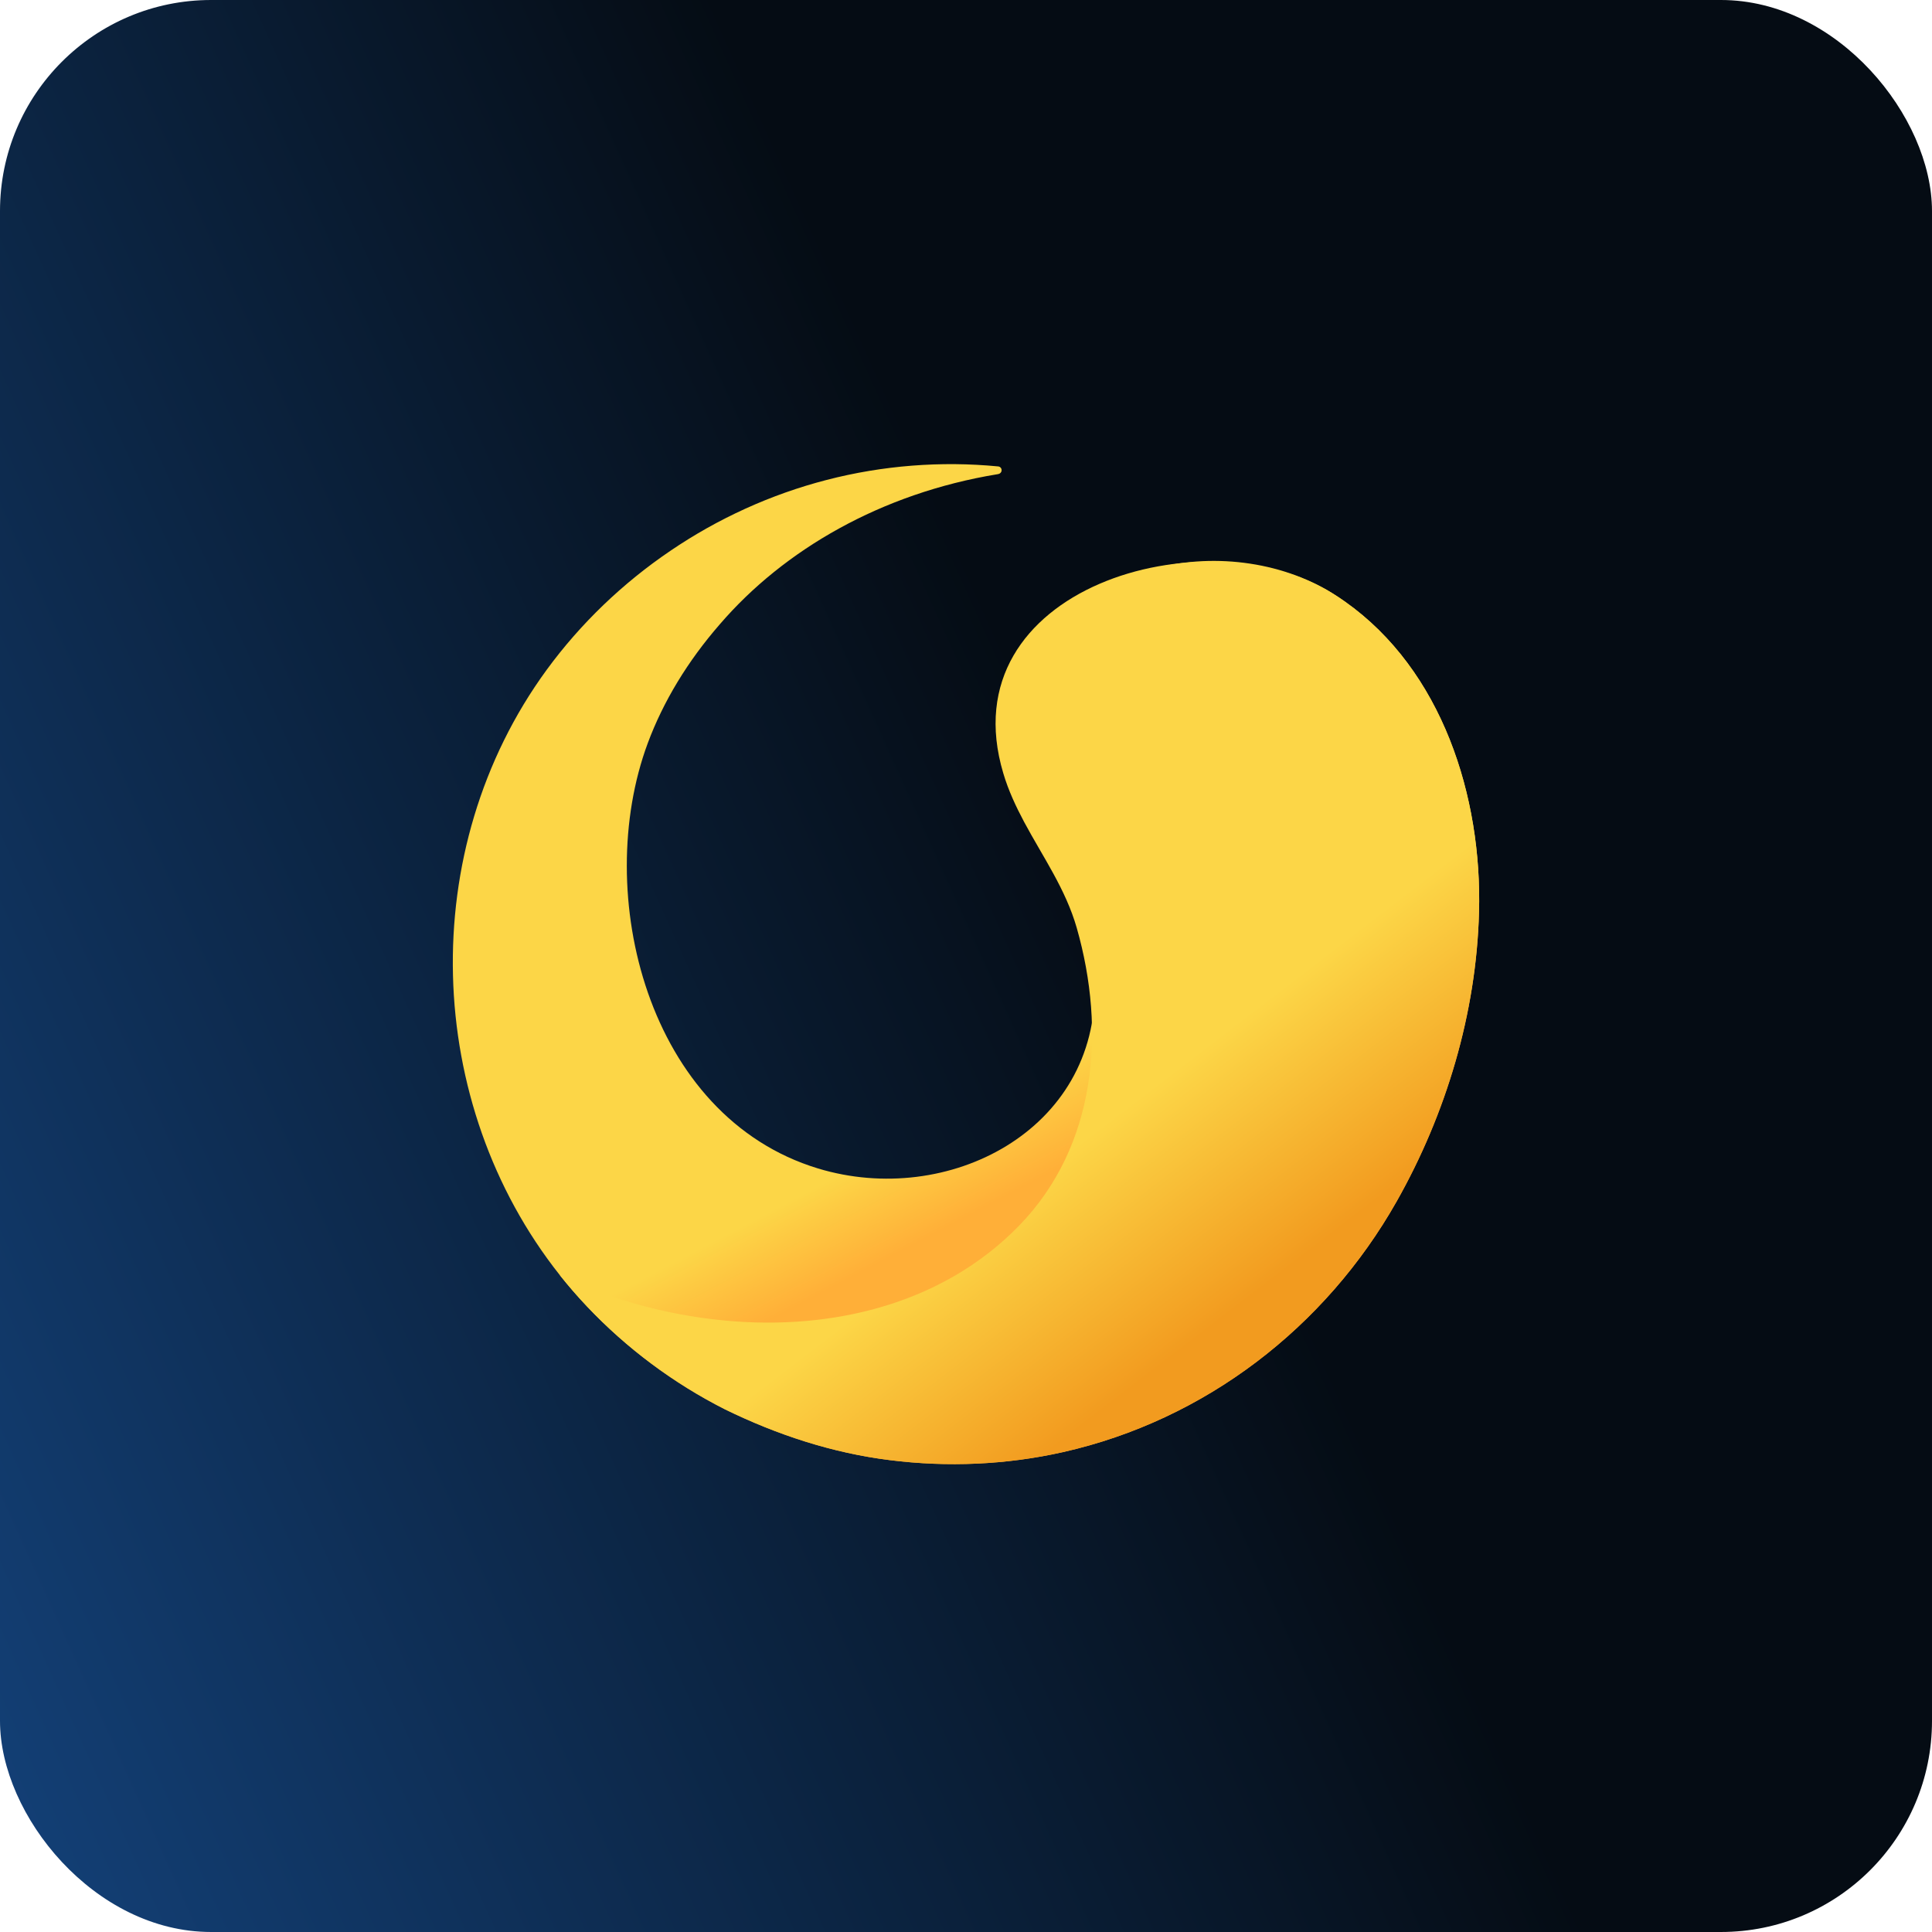 <svg width="118" height="118" viewBox="0 0 118 118" fill="none" xmlns="http://www.w3.org/2000/svg">
<rect width="118" height="118" rx="12.891" fill="url(#paint0_linear_24_95)"/>
<path d="M85.305 73.377C80.95 81.075 73.603 86.735 64.924 88.69C61.461 89.47 57.866 89.621 54.359 89.181C50.84 88.747 47.446 87.628 44.285 86.081C41.136 84.49 38.264 82.345 35.844 79.785C35.26 79.169 34.713 78.534 34.191 77.88C25.877 67.39 25.374 51.882 33.387 40.914C35.461 38.078 38.038 35.612 40.941 33.644C43.845 31.669 47.087 30.191 50.494 29.311C53.9 28.43 57.457 28.148 60.964 28.487C61.096 28.5 61.191 28.613 61.172 28.745C61.165 28.852 61.077 28.934 60.977 28.953L60.914 28.965C53.825 30.128 47.879 33.581 43.97 38.122C42.003 40.379 40.507 42.845 39.558 45.404C36.158 54.586 39.539 68.201 49.96 71.365C57.891 73.773 67.085 69.038 66.859 60.133C66.79 57.384 65.54 54.831 64.546 52.272C63.956 50.743 63.44 49.19 63.019 47.605C62.592 46.027 62.253 44.367 62.567 42.757C64.239 34.21 74.998 32.248 81.402 36.248C81.654 36.405 81.899 36.568 82.138 36.738C88.095 40.939 90.528 48.674 90.333 55.712C90.176 61.868 88.328 68.031 85.305 73.377Z" fill="url(#paint1_linear_24_95)"/>
<path d="M62.554 50.209C62.052 49.266 61.593 48.291 61.279 47.234C57.885 35.889 73.615 31.38 81.402 36.248C81.654 36.405 81.899 36.568 82.138 36.738C88.096 40.939 90.528 48.674 90.333 55.712C90.169 61.862 88.328 68.025 85.305 73.371C80.95 81.075 73.603 86.734 64.924 88.69C61.461 89.47 57.866 89.621 54.359 89.181C50.84 88.747 47.446 87.627 44.285 86.081C41.136 84.489 38.264 82.345 35.844 79.785C35.26 79.169 34.713 78.534 34.191 77.88C34.681 78.119 35.178 78.339 35.681 78.546C38.195 79.584 40.859 80.257 43.562 80.578C50.293 81.383 57.401 79.848 62.253 74.849C66.972 69.987 67.557 62.95 65.766 56.68C65.087 54.303 63.692 52.334 62.554 50.209Z" fill="url(#paint2_linear_24_95)"/>
<defs>
<linearGradient id="paint0_linear_24_95" x1="115.611" y1="2.848" x2="-21.904" y2="64.944" gradientUnits="userSpaceOnUse">
<stop offset="0.427" stop-color="#050C14"/>
<stop offset="1" stop-color="#134077"/>
</linearGradient>
<linearGradient id="paint1_linear_24_95" x1="63.219" y1="65.453" x2="65.964" y2="70.666" gradientUnits="userSpaceOnUse">
<stop stop-color="#FCD647"/>
<stop offset="0.248" stop-color="#FDCC43"/>
<stop offset="1" stop-color="#FFAF38"/>
</linearGradient>
<linearGradient id="paint2_linear_24_95" x1="67.37" y1="68.702" x2="75.787" y2="79.674" gradientUnits="userSpaceOnUse">
<stop stop-color="#FCD647"/>
<stop offset="1" stop-color="#F29B1F"/>
</linearGradient>
</defs>
</svg>
